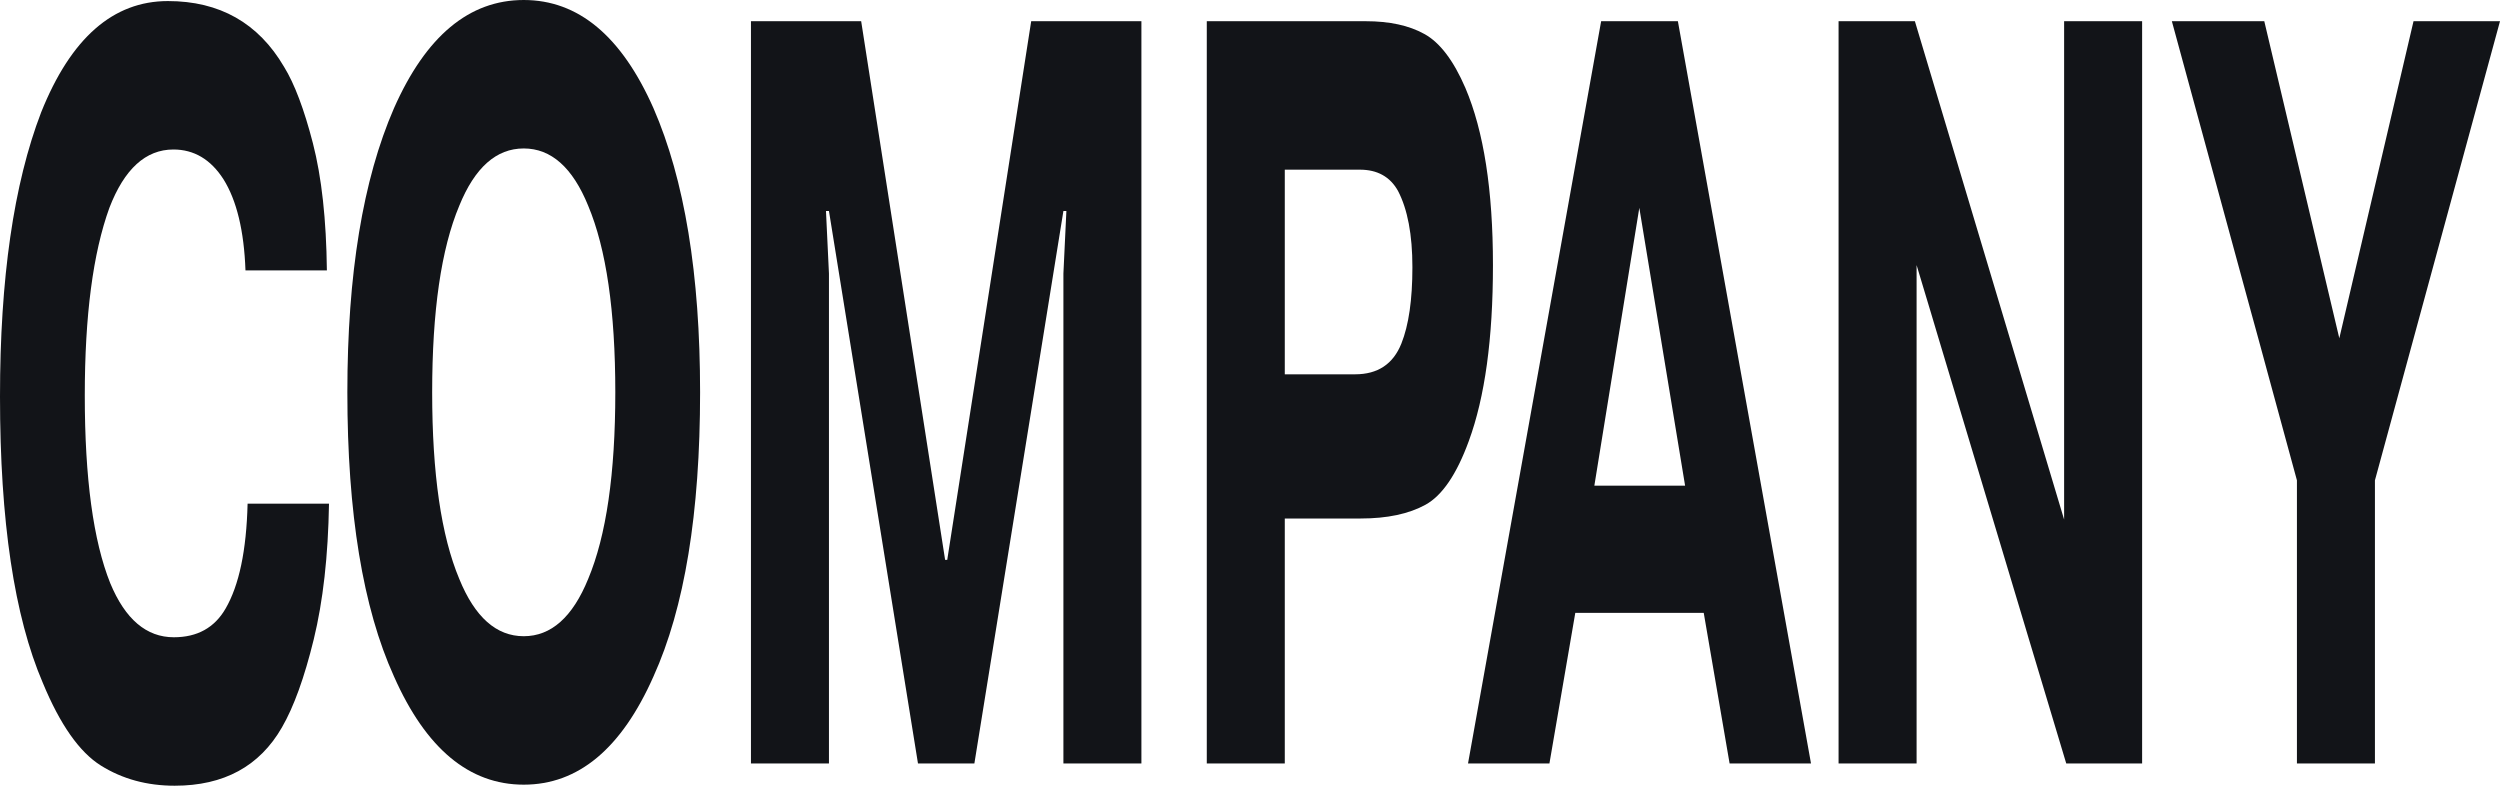 <svg width="105" height="33" viewBox="0 0 105 33" fill="none" xmlns="http://www.w3.org/2000/svg">
<path d="M10.399 21.154H13.818C13.782 23.351 13.568 25.251 13.177 26.854C12.785 28.457 12.34 29.69 11.841 30.551C10.903 32.184 9.402 33 7.336 33C6.173 33 5.14 32.718 4.238 32.154C3.336 31.59 2.523 30.432 1.798 28.68C0.599 25.889 0 21.881 0 16.656C0 11.698 0.576 7.719 1.727 4.721C2.974 1.603 4.748 0.045 7.051 0.045C9.224 0.045 10.85 0.965 11.93 2.806C12.369 3.518 12.773 4.587 13.141 6.012C13.509 7.437 13.705 9.219 13.729 11.356H10.31C10.25 9.694 9.942 8.417 9.384 7.526C8.85 6.695 8.149 6.279 7.283 6.279C6.119 6.279 5.223 7.096 4.594 8.729C3.905 10.629 3.561 13.256 3.561 16.611C3.561 20.085 3.917 22.712 4.63 24.494C5.259 26.008 6.149 26.765 7.301 26.765C8.286 26.765 9.01 26.364 9.473 25.563C10.043 24.583 10.351 23.113 10.399 21.154Z" fill="#121418"/>
<path d="M24.703 8.64C24.05 7.036 23.148 6.235 21.997 6.235C20.845 6.235 19.943 7.036 19.29 8.64C18.53 10.451 18.151 13.063 18.151 16.478C18.151 19.892 18.53 22.505 19.29 24.316C19.943 25.919 20.845 26.721 21.997 26.721C23.148 26.721 24.05 25.919 24.703 24.316C25.463 22.505 25.843 19.892 25.843 16.478C25.843 13.063 25.463 10.451 24.703 8.64ZM29.404 16.478C29.404 21.555 28.751 25.533 27.445 28.413C26.104 31.441 24.288 32.956 21.997 32.956C19.706 32.956 17.889 31.441 16.548 28.413C15.242 25.533 14.589 21.555 14.589 16.478C14.589 11.52 15.242 7.541 16.548 4.543C17.889 1.514 19.706 0 21.997 0C24.288 0 26.104 1.514 27.445 4.543C28.751 7.541 29.404 11.52 29.404 16.478Z" fill="#121418"/>
<path d="M38.555 32.065L34.816 8.862H34.691L34.816 11.49V32.065H31.54V0.891H36.169L39.695 23.514H39.784L43.31 0.891H47.939V32.065H44.663V11.49L44.788 8.862H44.663L40.924 32.065H38.555Z" fill="#121418"/>
<path d="M53.961 7.126V15.721H56.917C57.867 15.721 58.514 15.29 58.858 14.429C59.167 13.657 59.321 12.588 59.321 11.223C59.321 9.857 59.119 8.788 58.715 8.016C58.383 7.422 57.849 7.126 57.113 7.126H53.961ZM50.685 0.891H57.362C58.359 0.891 59.178 1.069 59.819 1.425C60.472 1.781 61.048 2.538 61.547 3.696C62.318 5.507 62.704 7.987 62.704 11.134C62.704 14.221 62.366 16.686 61.689 18.526C61.179 19.922 60.573 20.812 59.873 21.198C59.172 21.584 58.264 21.777 57.148 21.777H53.961V32.065H50.685V0.891Z" fill="#121418"/>
<path d="M66.963 20.397H70.774L68.851 8.729L66.963 20.397ZM66.162 25.741L65.076 32.065H61.657L67.248 0.891H70.471L76.062 32.065H72.643L71.557 25.741H66.162Z" fill="#121418"/>
<path d="M89.969 0.891V32.065H86.782L80.497 11.134V32.065H77.22V0.891H80.425L86.693 21.822V0.891H89.969Z" fill="#121418"/>
<path d="M98.251 14.207L101.368 0.891H105L99.747 20.174V32.065H96.471V20.174L91.218 0.891H95.1L98.251 14.207Z" fill="#121418"/>
</svg>
